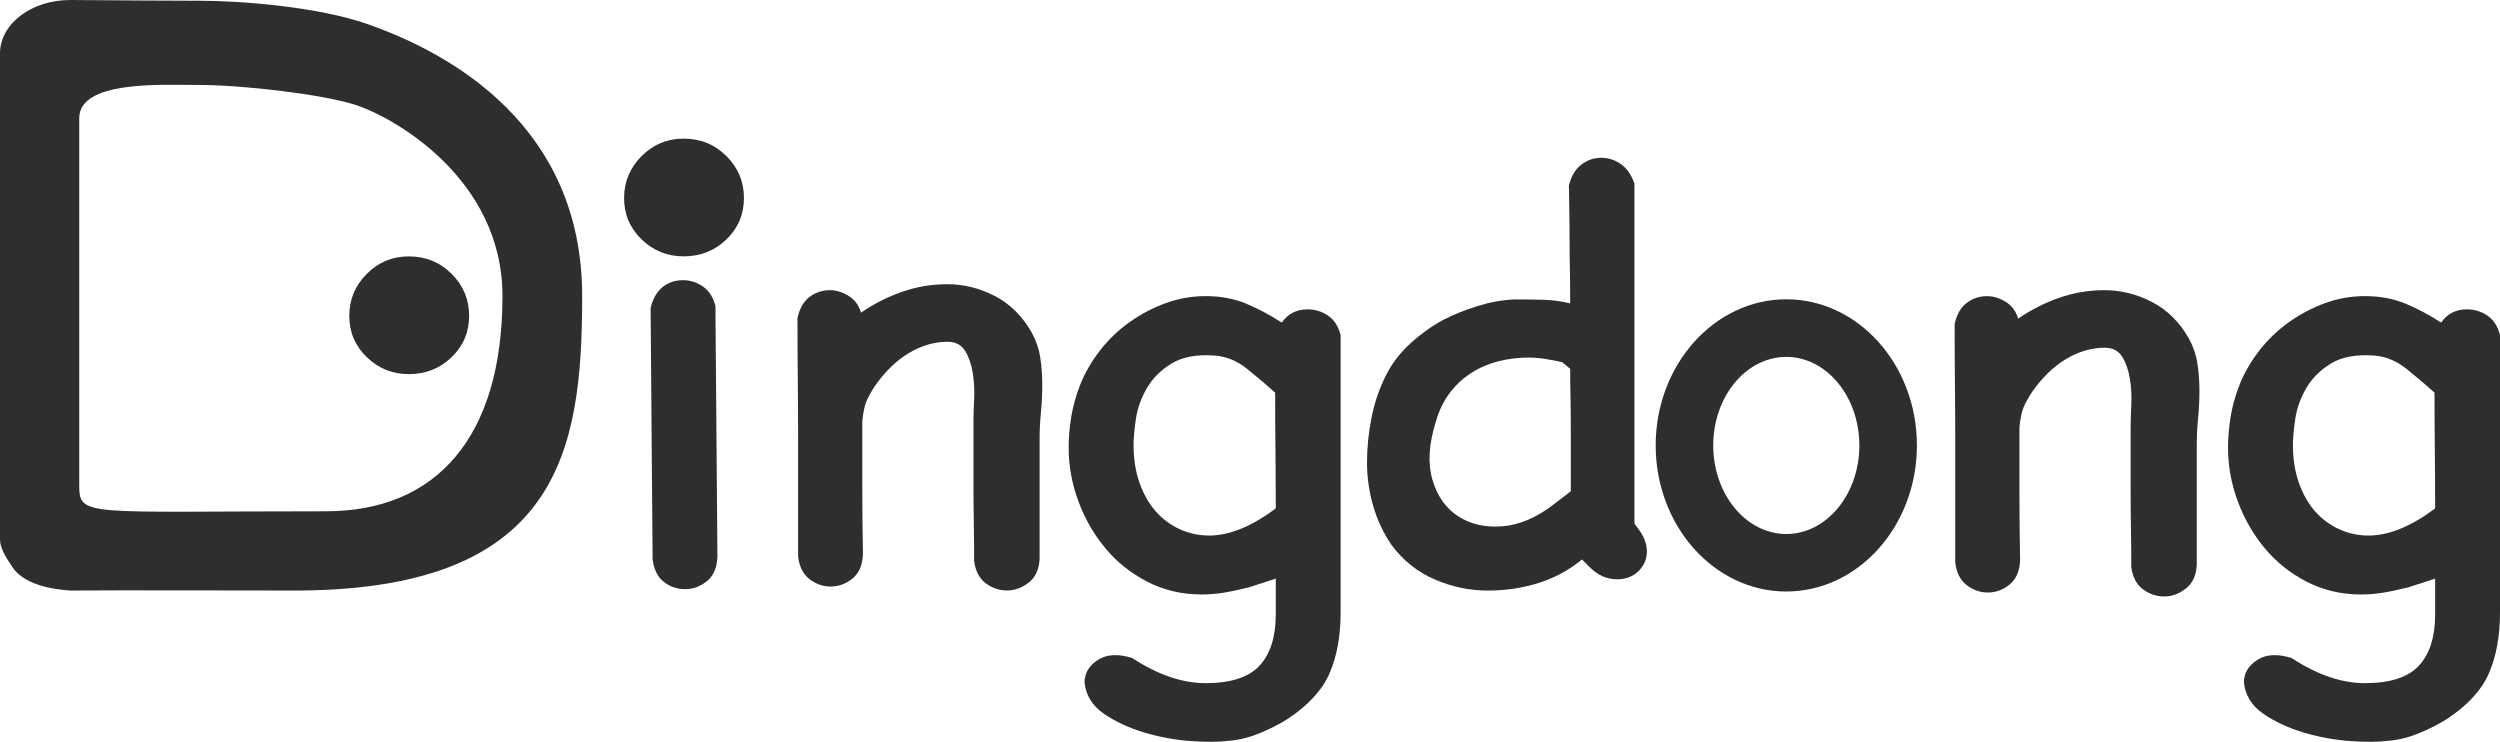 <?xml version="1.0" encoding="utf-8"?>
<!-- Generator: Adobe Adobe Illustrator 24.2.0, SVG Export Plug-In . SVG Version: 6.00 Build 0)  -->
<svg version="1.1" id="レイヤー_1" xmlns="http://www.w3.org/2000/svg" xmlns:xlink="http://www.w3.org/1999/xlink" x="0px"
	 y="0px" width="564.66px" height="167.54px" viewBox="0 0 564.66 167.54" style="enable-background:new 0 0 564.66 167.54;"
	 xml:space="preserve">
<style type="text/css">
	.st0{fill:none;stroke:#000000;stroke-width:13;stroke-miterlimit:10;}
	.st1{fill:#524C45;}
	.st2{fill:#2E2E2E;}
</style>
<path class="st2" d="M16,133.39c-6.71-0.44-11.11-2.27-13.14-5.21c-0.22-0.32-0.64-0.98-0.86-1.31c-1.33-2.04-2-3.7-2-5.01
	c0-27.45,0-82.35,0-109.8C0,5.36,7.18-0.06,15.98,0c10.41,0.08,22.66,0.17,29.16,0.17c9.58,0,26.77,1.41,37.71,5.22
	c19.19,6.68,48.64,23.18,48.64,61.47c0,35.02-5.03,66.99-66.36,66.52c-6.31,0-40.11-0.09-48.57,0
	C16.43,133.39,16.14,133.4,16,133.39z M44.86,19.19c-0.16,0-0.34,0-0.55,0c-8.82-0.07-26.34-0.82-26.41,7.44c0,18.17,0,64.61,0,83
	c0,7.21,1.39,5.85,55.71,5.85c24.91,0,39.88-16.68,39.88-48.61c0-26.78-24.95-40.59-33.35-43.23
	C72.52,21.25,54.76,19.19,44.86,19.19z"/>
<path class="st2" d="M140.96,44.73c0-3.67,1.32-6.83,3.95-9.47s5.79-3.95,9.47-3.95c3.83,0,7.07,1.32,9.7,3.95
	c2.64,2.64,3.95,5.79,3.95,9.47c0,3.68-1.32,6.79-3.95,9.34c-2.64,2.56-5.87,3.83-9.7,3.83c-3.68,0-6.83-1.28-9.47-3.83
	C142.28,51.53,140.96,48.41,140.96,44.73z"/>
<path class="st2" d="M78.89,71.33c0-3.67,1.32-6.83,3.95-9.47s5.79-3.95,9.47-3.95c3.83,0,7.07,1.32,9.7,3.95
	c2.64,2.64,3.95,5.79,3.95,9.47c0,3.68-1.32,6.79-3.95,9.34c-2.64,2.56-5.87,3.83-9.7,3.83c-3.68,0-6.83-1.28-9.47-3.83
	C80.2,78.12,78.89,75.01,78.89,71.33z"/>
<path class="st2" d="M162.04,125.75c-0.1,2.49-0.9,4.33-2.39,5.53s-3.14,1.79-4.93,1.79s-3.39-0.55-4.78-1.64
	c-1.4-1.09-2.24-2.79-2.54-5.08l-0.45-56.79c0.5-2.09,1.39-3.66,2.69-4.71c1.29-1.05,2.84-1.57,4.63-1.57
	c1.59,0,3.09,0.47,4.48,1.42c1.39,0.95,2.34,2.42,2.84,4.41L162.04,125.75z"/>
<path class="st2" d="M234.82,126.05c-0.1,2.49-0.92,4.33-2.47,5.53c-1.55,1.2-3.16,1.79-4.86,1.79c-1.79,0-3.41-0.55-4.86-1.64
	c-1.45-1.09-2.32-2.79-2.62-5.08c0-1.09,0-2.32,0-3.66s-0.03-3.14-0.07-5.38c-0.05-2.24-0.07-5.13-0.07-8.67c0-3.54,0-8.14,0-13.82
	c0-1.29,0.05-2.94,0.15-4.93c0.1-1.99,0-3.96-0.3-5.9c-0.3-1.94-0.87-3.61-1.72-5.01c-0.85-1.39-2.17-2.09-3.96-2.09
	c-2.99,0-5.9,0.85-8.74,2.54c-2.84,1.7-5.41,4.18-7.7,7.47c-0.8,1.2-1.42,2.32-1.87,3.36s-0.77,2.57-0.97,4.56
	c0,5.08,0,10.09,0,15.02s0.05,9.94,0.15,15.02c-0.1,2.49-0.9,4.33-2.39,5.53c-1.49,1.2-3.14,1.79-4.93,1.79
	c-1.7,0-3.26-0.55-4.71-1.64c-1.45-1.09-2.32-2.79-2.62-5.08v-26.9c0-4.38-0.03-8.79-0.07-13.23c-0.05-4.43-0.07-9.04-0.07-13.82
	c0.5-2.19,1.42-3.79,2.77-4.78c1.34-0.99,2.86-1.49,4.56-1.49c1.39,0,2.79,0.42,4.18,1.27c1.39,0.85,2.34,2.12,2.84,3.81
	c2.89-1.99,5.98-3.56,9.27-4.71c3.29-1.14,6.67-1.72,10.16-1.72c3.79,0,7.4,0.9,10.83,2.69c3.44,1.79,6.2,4.54,8.29,8.22
	c0.99,1.79,1.64,3.69,1.94,5.68c0.3,1.99,0.45,4.04,0.45,6.13c0,2.09-0.1,4.16-0.3,6.2c-0.2,2.04-0.3,3.96-0.3,5.75V126.05z"/>
<path class="st2" d="M244.96,154.15c0-2.09,0.99-3.79,2.99-5.08c1.99-1.3,4.58-1.45,7.77-0.45c5.78,3.79,11.31,5.68,16.59,5.68
	c5.68,0,9.74-1.32,12.18-3.96c2.44-2.64,3.66-6.5,3.66-11.58v-8.07l-5.98,1.94c-2.39,0.6-4.39,1.02-5.98,1.27
	c-1.59,0.25-3.19,0.37-4.78,0.37c-4.48,0-8.59-0.97-12.33-2.91c-3.74-1.94-6.9-4.48-9.49-7.62c-2.59-3.14-4.61-6.67-6.05-10.61
	c-1.45-3.93-2.17-7.94-2.17-12.03c0-2.29,0.2-4.63,0.6-7.02c0.4-2.39,1.05-4.73,1.94-7.02c1.1-2.79,2.62-5.43,4.56-7.92
	c1.94-2.49,4.18-4.63,6.73-6.43c2.54-1.79,5.25-3.21,8.14-4.26c2.89-1.05,5.88-1.57,8.97-1.57c3.39,0,6.45,0.58,9.19,1.72
	c2.74,1.15,5.4,2.57,8,4.26c1.39-1.99,3.34-2.99,5.83-2.99c1.69,0,3.24,0.47,4.63,1.42c1.39,0.95,2.34,2.42,2.84,4.41v62.62
	c0,5.28-0.82,9.84-2.47,13.67c-1.64,3.83-4.81,7.3-9.49,10.39c-1.89,1.2-3.99,2.26-6.28,3.21c-2.29,0.95-4.58,1.52-6.87,1.72
	c-2.29,0.3-5.21,0.32-8.74,0.07c-3.54-0.25-7.05-0.9-10.54-1.94c-3.49-1.05-6.53-2.47-9.12-4.26
	C246.71,159.38,245.26,157.04,244.96,154.15z M288.15,114.84c0-4.48-0.03-8.84-0.07-13.08c-0.05-4.23-0.07-8.59-0.07-13.08
	c-1.99-1.79-4.11-3.59-6.35-5.38c-2.24-1.79-4.66-2.79-7.25-2.99c-4.09-0.3-7.35,0.3-9.79,1.79c-2.44,1.49-4.31,3.36-5.6,5.6
	c-1.3,2.24-2.12,4.56-2.47,6.95c-0.35,2.39-0.52,4.33-0.52,5.83c0,3.19,0.45,6.05,1.35,8.59c0.9,2.54,2.12,4.68,3.66,6.43
	c1.54,1.74,3.36,3.09,5.46,4.04c2.09,0.95,4.28,1.42,6.58,1.42C277.64,120.97,282.67,118.93,288.15,114.84z"/>
<path class="st2" d="M370.18,119.63c0.7,1,1.17,1.89,1.42,2.69c0.25,0.8,0.37,1.55,0.37,2.24c0,1.7-0.62,3.16-1.87,4.41
	c-1.25,1.25-2.87,1.87-4.86,1.87c-2.29,0-4.33-0.9-6.13-2.69l-1.79-1.79c-2.89,2.39-6.15,4.16-9.79,5.31
	c-3.64,1.14-7.45,1.72-11.43,1.72c-4.18,0-8.22-0.85-12.1-2.54c-3.89-1.69-7.12-4.28-9.71-7.77c-1.89-2.79-3.29-5.78-4.18-8.97
	c-0.9-3.19-1.35-6.37-1.35-9.56c0-3.49,0.35-6.95,1.05-10.39c0.7-3.44,1.84-6.7,3.44-9.79c1.29-2.49,3.09-4.78,5.38-6.87
	c2.29-2.09,4.73-3.83,7.32-5.23c2.29-1.2,4.88-2.24,7.77-3.14c2.89-0.9,5.68-1.39,8.37-1.5c2.19,0,4.33,0.03,6.43,0.08
	c2.09,0.05,4.13,0.32,6.13,0.82c0-2.79-0.03-5.31-0.07-7.55c-0.05-2.24-0.07-4.41-0.07-6.5c0-3.09-0.03-5.7-0.07-7.85
	c-0.05-2.14-0.08-3.71-0.08-4.71c0.5-2.09,1.42-3.66,2.77-4.71c1.34-1.05,2.86-1.57,4.56-1.57c1.59,0,3.06,0.47,4.41,1.42
	c1.34,0.95,2.37,2.42,3.06,4.41v76.81l0.9,1.2L370.18,119.63z M354.79,110.96c0-1.79,0-3.86,0-6.2c0-2.34,0-4.78,0-7.32
	c0-2.54-0.03-5.05-0.07-7.55c-0.05-2.49-0.07-4.68-0.07-6.58l-1.79-1.5c-1.3-0.3-2.59-0.55-3.89-0.75c-1.3-0.2-2.54-0.3-3.74-0.3
	c-2.29,0-4.54,0.28-6.73,0.82c-2.19,0.55-4.24,1.42-6.13,2.62c-1.89,1.2-3.54,2.72-4.93,4.56c-1.4,1.84-2.44,4.01-3.14,6.5
	c-1.6,5.08-1.84,9.47-0.75,13.15c1.1,3.69,3.04,6.43,5.83,8.22c2.79,1.79,6.1,2.54,9.94,2.24c3.83-0.3,7.7-1.94,11.58-4.93
	L354.79,110.96z"/>
<path class="st2" d="M496.18,127.4c-0.1,2.49-0.92,4.33-2.47,5.53c-1.55,1.2-3.16,1.79-4.86,1.79c-1.79,0-3.41-0.55-4.86-1.64
	c-1.45-1.09-2.32-2.79-2.62-5.08c0-1.09,0-2.32,0-3.66s-0.03-3.14-0.07-5.38c-0.05-2.24-0.07-5.13-0.07-8.67c0-3.54,0-8.14,0-13.82
	c0-1.29,0.05-2.94,0.15-4.93c0.1-1.99,0-3.96-0.3-5.9c-0.3-1.94-0.87-3.61-1.72-5.01c-0.85-1.39-2.17-2.09-3.96-2.09
	c-2.99,0-5.9,0.85-8.74,2.54c-2.84,1.7-5.41,4.18-7.7,7.47c-0.8,1.2-1.42,2.32-1.87,3.36s-0.77,2.57-0.97,4.56
	c0,5.08,0,10.09,0,15.02s0.05,9.94,0.15,15.02c-0.1,2.49-0.9,4.33-2.39,5.53c-1.49,1.2-3.14,1.79-4.93,1.79
	c-1.7,0-3.26-0.55-4.71-1.64c-1.45-1.09-2.32-2.79-2.62-5.08v-26.9c0-4.38-0.03-8.79-0.07-13.23c-0.05-4.43-0.07-9.04-0.07-13.82
	c0.5-2.19,1.42-3.79,2.77-4.78c1.34-0.99,2.86-1.49,4.56-1.49c1.39,0,2.79,0.42,4.18,1.27c1.39,0.85,2.34,2.12,2.84,3.81
	c2.89-1.99,5.98-3.56,9.27-4.71c3.29-1.14,6.67-1.72,10.16-1.72c3.79,0,7.4,0.9,10.83,2.69c3.44,1.79,6.2,4.54,8.29,8.22
	c0.99,1.79,1.64,3.69,1.94,5.68c0.3,1.99,0.45,4.04,0.45,6.13c0,2.09-0.1,4.16-0.3,6.2c-0.2,2.04-0.3,3.96-0.3,5.75V127.4z"/>
<path class="st2" d="M506.82,154.15c0-2.09,0.99-3.79,2.99-5.08c1.99-1.3,4.58-1.45,7.77-0.45c5.78,3.79,11.31,5.68,16.59,5.68
	c5.68,0,9.74-1.32,12.18-3.96c2.44-2.64,3.66-6.5,3.66-11.58v-8.07l-5.98,1.94c-2.39,0.6-4.39,1.02-5.98,1.27
	c-1.59,0.25-3.19,0.37-4.78,0.37c-4.48,0-8.59-0.97-12.33-2.91c-3.74-1.94-6.9-4.48-9.49-7.62c-2.59-3.14-4.61-6.67-6.05-10.61
	c-1.45-3.93-2.17-7.94-2.17-12.03c0-2.29,0.2-4.63,0.6-7.02c0.4-2.39,1.05-4.73,1.94-7.02c1.1-2.79,2.62-5.43,4.56-7.92
	c1.94-2.49,4.18-4.63,6.73-6.43c2.54-1.79,5.25-3.21,8.14-4.26c2.89-1.05,5.88-1.57,8.97-1.57c3.39,0,6.45,0.58,9.19,1.72
	c2.74,1.15,5.4,2.57,8,4.26c1.39-1.99,3.34-2.99,5.83-2.99c1.69,0,3.24,0.47,4.63,1.42c1.39,0.95,2.34,2.42,2.84,4.41v62.62
	c0,5.28-0.82,9.84-2.47,13.67c-1.64,3.83-4.81,7.3-9.49,10.39c-1.89,1.2-3.99,2.26-6.28,3.21c-2.29,0.95-4.58,1.52-6.87,1.72
	c-2.29,0.3-5.21,0.32-8.74,0.07c-3.54-0.25-7.05-0.9-10.54-1.94c-3.49-1.05-6.53-2.47-9.12-4.26
	C508.56,159.38,507.12,157.04,506.82,154.15z M550.01,114.84c0-4.48-0.03-8.84-0.07-13.08c-0.05-4.23-0.07-8.59-0.07-13.08
	c-1.99-1.79-4.11-3.59-6.35-5.38c-2.24-1.79-4.66-2.79-7.25-2.99c-4.09-0.3-7.35,0.3-9.79,1.79c-2.44,1.49-4.31,3.36-5.6,5.6
	c-1.3,2.24-2.12,4.56-2.47,6.95c-0.35,2.39-0.52,4.33-0.52,5.83c0,3.19,0.45,6.05,1.35,8.59c0.9,2.54,2.12,4.68,3.66,6.43
	c1.54,1.74,3.36,3.09,5.46,4.04c2.09,0.95,4.28,1.42,6.58,1.42C539.5,120.97,544.53,118.93,550.01,114.84z"/>
<path class="st2" d="M403.46,133.6c-16.27,0-29.5-14.8-29.5-33c0-18.19,13.23-33,29.5-33s29.5,14.8,29.5,33
	C432.96,118.8,419.72,133.6,403.46,133.6z M403.46,80.61c-9.1,0-16.5,8.97-16.5,20c0,11.03,7.4,20,16.5,20s16.5-8.97,16.5-20
	C419.96,89.58,412.55,80.61,403.46,80.61z"/>
</svg>

